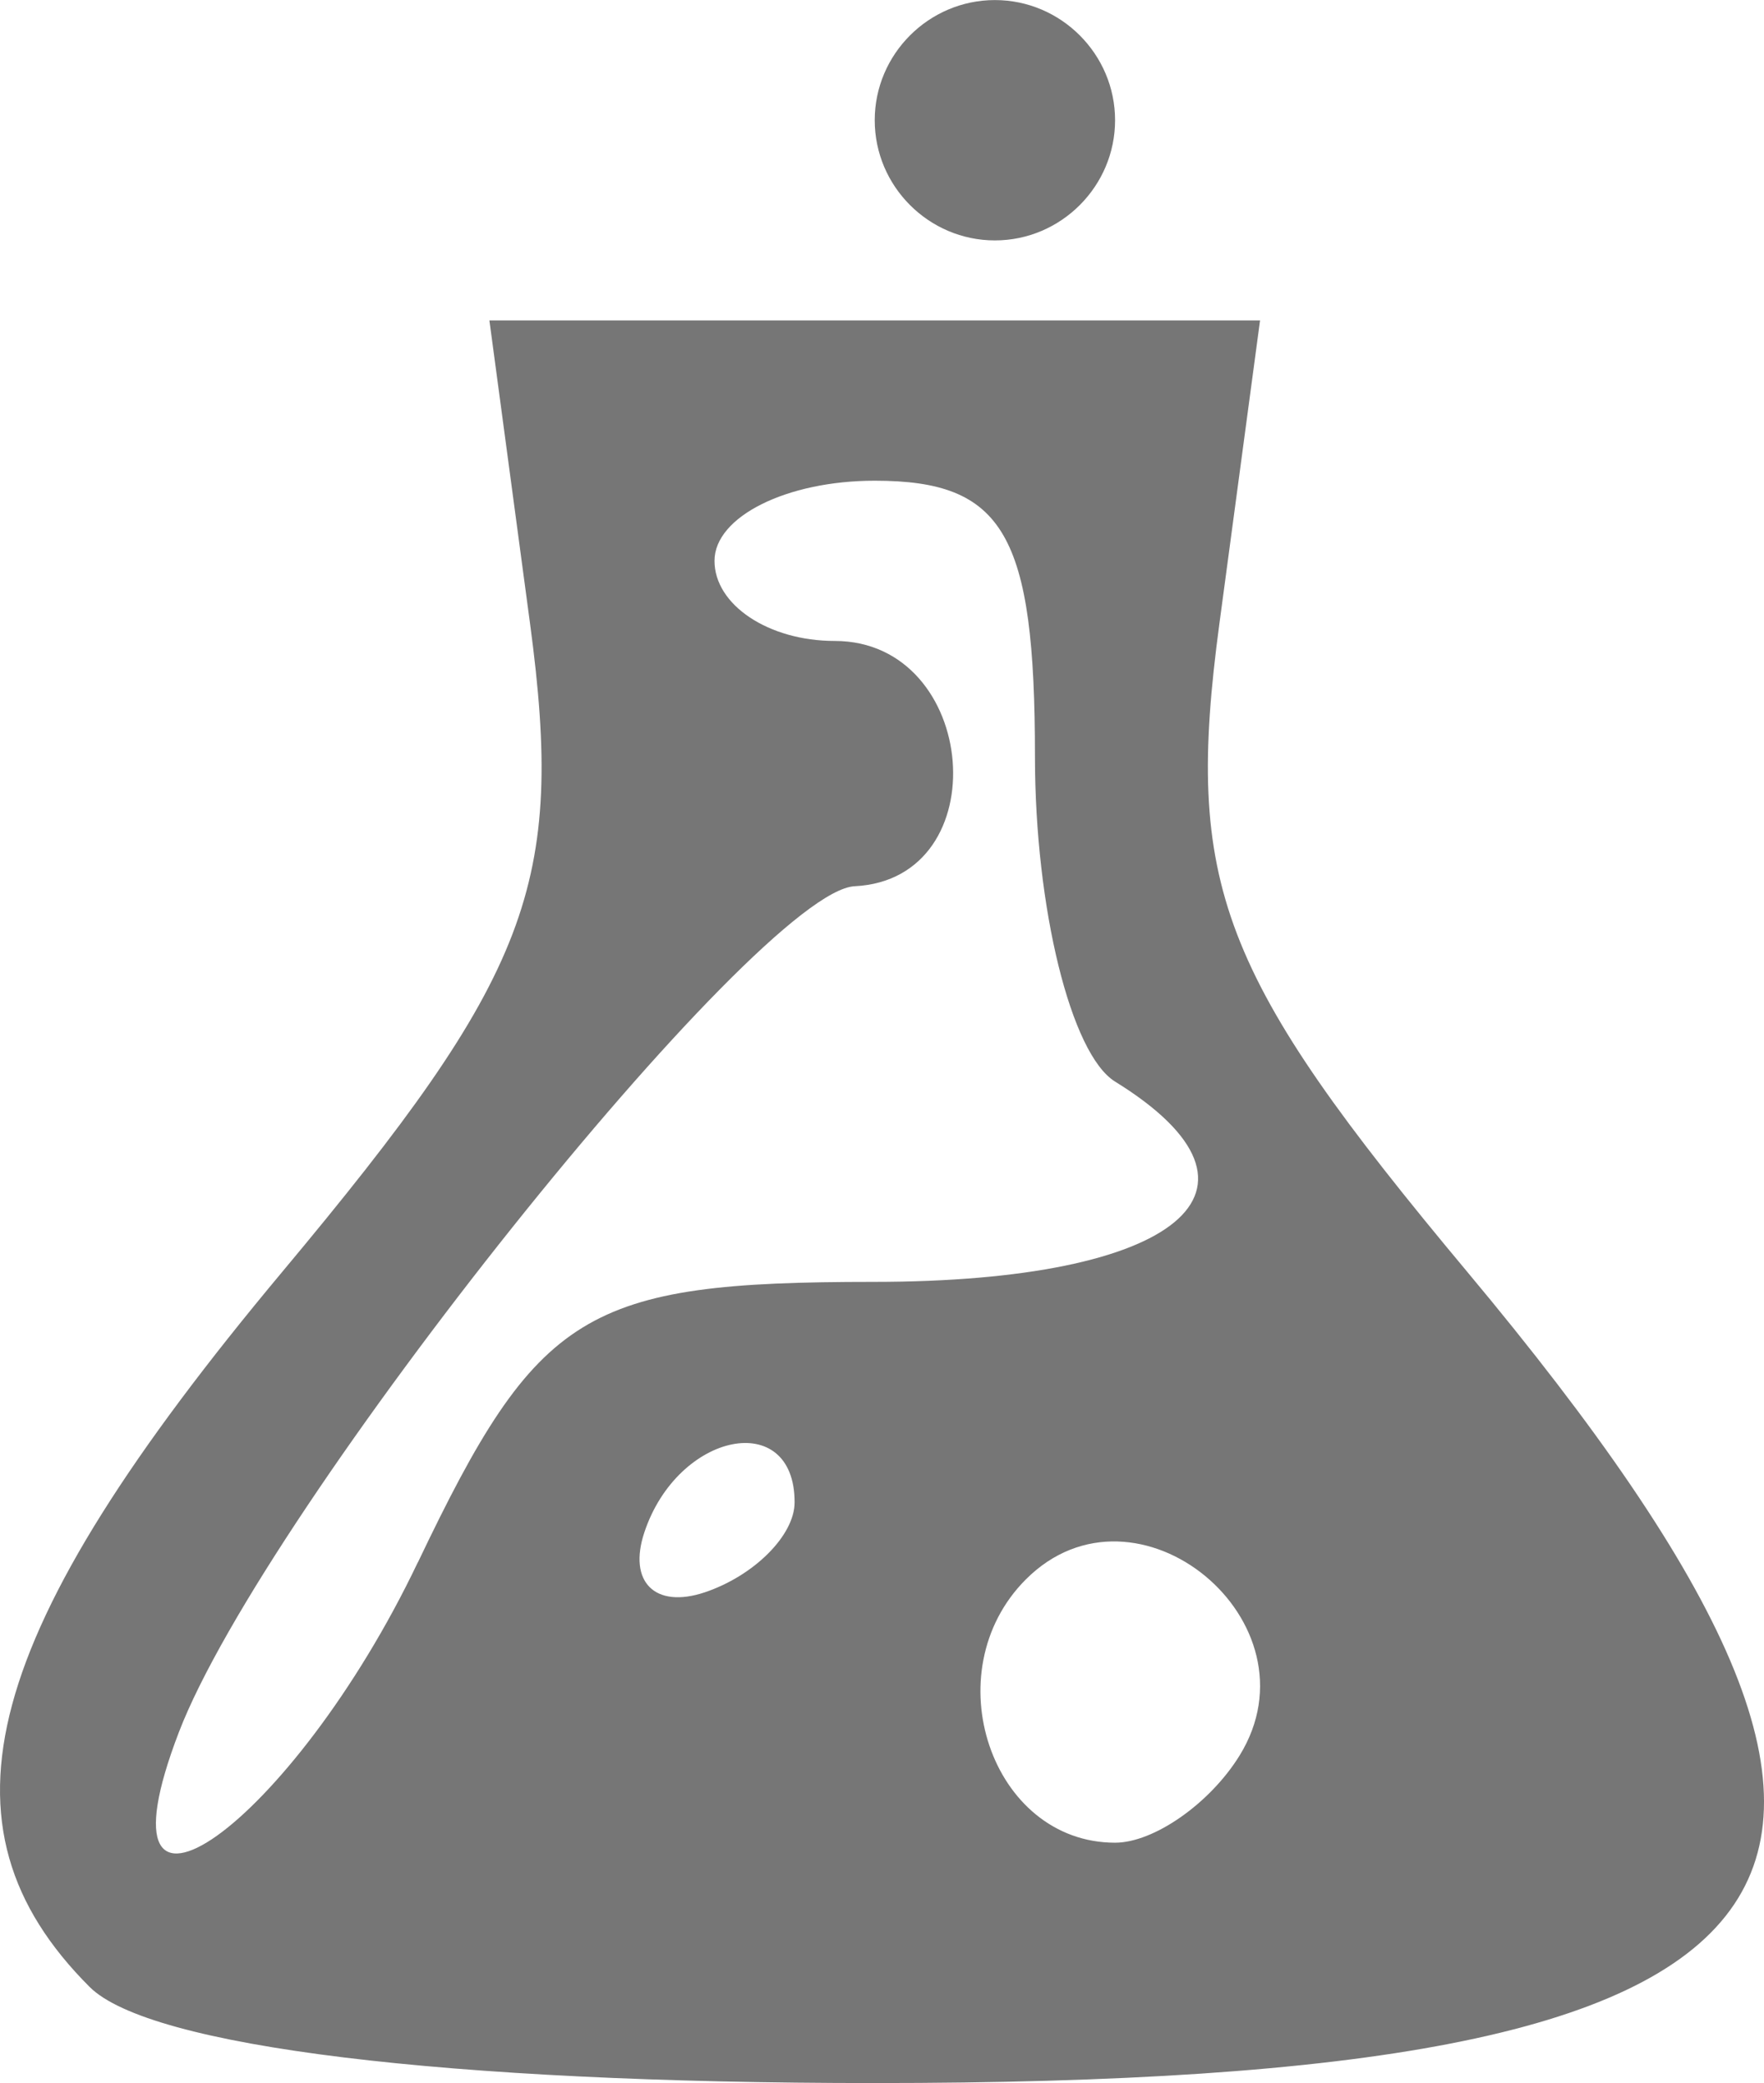 <?xml version="1.0" encoding="UTF-8" standalone="no"?>
<!-- Created with Inkscape (http://www.inkscape.org/) -->

<svg
   xmlns:dc="http://purl.org/dc/elements/1.1/"
   xmlns:cc="http://creativecommons.org/ns#"
   xmlns:rdf="http://www.w3.org/1999/02/22-rdf-syntax-ns#"
   xmlns:svg="http://www.w3.org/2000/svg"
   xmlns="http://www.w3.org/2000/svg"
   xmlns:sodipodi="http://sodipodi.sourceforge.net/DTD/sodipodi-0.dtd"
   xmlns:inkscape="http://www.inkscape.org/namespaces/inkscape"
   id="svg4136"
   version="1.1"
   inkscape:version="0.91 r13725"
   width="27.523"
   height="32.5"
   viewBox="0 0 27.523 32.5"
   sodipodi:docname="science.svg">
  <defs
     id="defs4140" />
  <sodipodi:namedview
     pagecolor="#ffffff"
     bordercolor="#666666"
     borderopacity="1"
     objecttolerance="10"
     gridtolerance="10"
     guidetolerance="10"
     inkscape:pageopacity="0"
     inkscape:pageshadow="2"
     inkscape:window-width="1858"
     inkscape:window-height="1058"
     id="namedview4138"
     showgrid="false"
     fit-margin-top="0"
     fit-margin-left="0"
     fit-margin-right="0"
     fit-margin-bottom="0"
     inkscape:zoom="3.532"
     inkscape:cx="-10.235991"
     inkscape:cy="-10.241343"
     inkscape:window-x="54"
     inkscape:window-y="-8"
     inkscape:window-maximized="1"
     inkscape:current-layer="svg4136" />
  <path
     style="fill:#000000"
     d=""
     id="path4146"
     inkscape:connector-curvature="0" />
  <path
     style="fill:#767676"
     d="m 1.398,31 c -2.515,-2.515 -1.708,-5.515 3.003,-11.153 3.88,-4.644 4.415,-6.044 3.869,-10.118 L 7.636,5 13.648,5 19.66,5 19.026,9.728 c -0.546,4.074 -0.011,5.474 3.869,10.118 C 30.985,29.53 28.814,32.5 13.648,32.5 6.954,32.5 2.332,31.934 1.398,31 Z m 5.123,-6.625 C 8.394,20.448 9.121,20 13.628,20 c 4.763,0 6.499,-1.439 3.77,-3.125 -0.688,-0.425 -1.25,-2.708 -1.25,-5.074 0,-3.468 -0.484,-4.301 -2.5,-4.301 -1.375,0 -2.5,0.562 -2.5,1.25 0,0.688 0.844,1.25 1.875,1.25 2.25,0 2.554,3.716 0.312,3.827 -1.512,0.075 -9.201,9.7 -10.544,13.199 -1.434,3.736 1.769,1.459 3.729,-2.652 z m 12.819,3.016 c 1.288,-2.084 -1.609,-4.474 -3.333,-2.75 C 14.565,26.083 15.467,28.75 17.398,28.75 c 0.606,0 1.48,-0.612 1.942,-1.359 z M 12.398,23.438 c 0,-1.464 -1.821,-1.1 -2.344,0.469 -0.258,0.773 0.164,1.195 0.938,0.938 0.773,-0.258 1.406,-0.891 1.406,-1.406 z m 1.25,-21.562 c 0,-1.031 0.844,-1.875 1.875,-1.875 1.031,0 1.875,0.844 1.875,1.875 0,1.031 -0.844,1.875 -1.875,1.875 -1.031,0 -1.875,-0.844 -1.875,-1.875 z"
     id="path4273"
     inkscape:connector-curvature="0" />
</svg>
